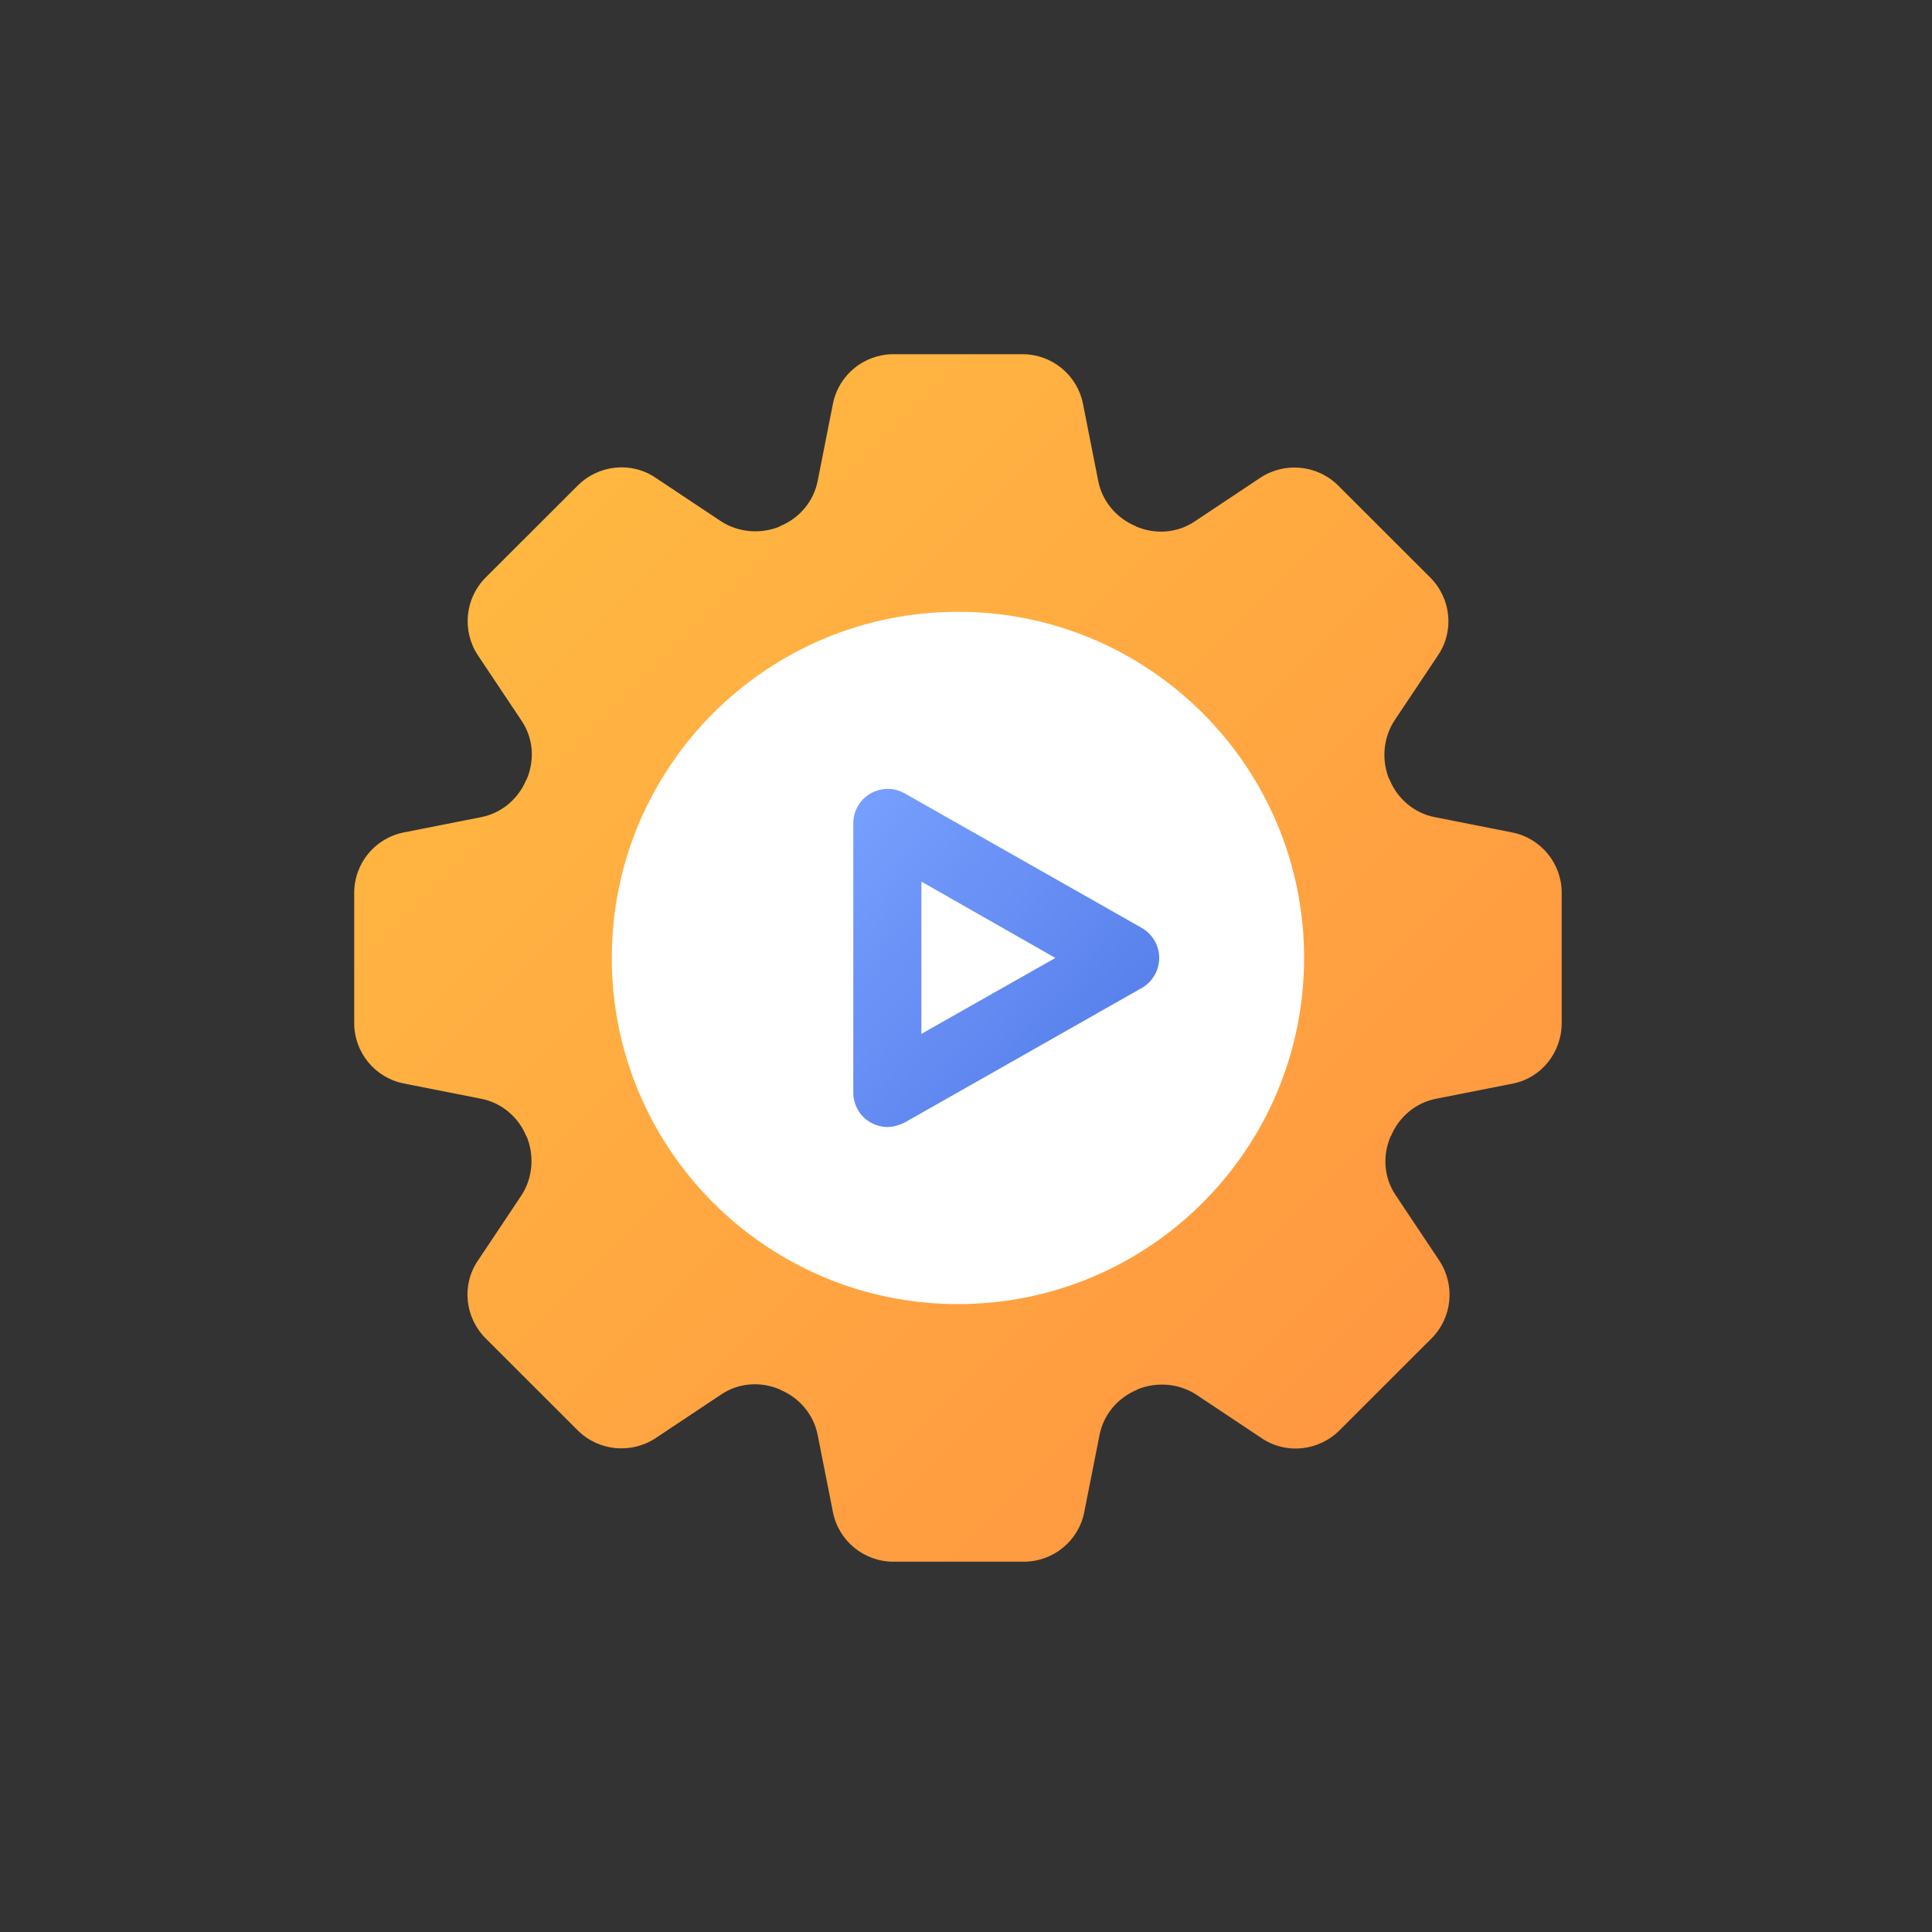 <svg width="120" height="120" viewBox="0 0 120 120" fill="none" xmlns="http://www.w3.org/2000/svg">
<rect x="0" y="0" width="120" height="120" fill="#333333" stroke="none"/>
<path d="M97 63.541V55.459C97 53.622 95.701 52.054 93.916 51.703L89.127 50.757C87.855 50.514 86.8 49.622 86.313 48.432C86.313 48.432 86.313 48.405 86.286 48.405C85.799 47.216 85.907 45.838 86.61 44.757L89.316 40.703C90.344 39.189 90.128 37.162 88.829 35.865L83.12 30.162C81.821 28.865 79.792 28.676 78.277 29.676L74.219 32.378C73.136 33.108 71.784 33.216 70.566 32.703C70.566 32.703 70.539 32.703 70.539 32.676C69.349 32.189 68.456 31.135 68.212 29.865L67.265 25.081C66.913 23.297 65.344 22 63.504 22H55.496C53.656 22 52.087 23.297 51.735 25.081L50.788 29.865C50.544 31.135 49.651 32.189 48.461 32.676C48.461 32.676 48.434 32.676 48.434 32.703C47.243 33.189 45.864 33.081 44.781 32.378L40.723 29.676C39.208 28.649 37.179 28.865 35.88 30.162L30.171 35.865C28.872 37.162 28.683 39.189 29.684 40.703L32.39 44.757C33.12 45.838 33.228 47.189 32.714 48.405C32.714 48.405 32.714 48.432 32.687 48.432C32.2 49.622 31.145 50.514 29.873 50.757L25.084 51.703C23.299 52.054 22 53.622 22 55.459V63.541C22 65.378 23.299 66.946 25.084 67.297L29.873 68.243C31.145 68.487 32.2 69.378 32.687 70.568C32.687 70.568 32.687 70.595 32.714 70.595C33.201 71.784 33.093 73.162 32.39 74.243L29.684 78.297C28.656 79.811 28.872 81.838 30.171 83.135L35.88 88.838C37.179 90.135 39.208 90.324 40.723 89.324L44.781 86.622C45.864 85.892 47.216 85.784 48.434 86.297C48.434 86.297 48.461 86.297 48.461 86.324C49.651 86.811 50.544 87.865 50.788 89.135L51.735 93.919C52.087 95.703 53.656 97 55.496 97H63.586C65.425 97 66.995 95.703 67.346 93.919L68.293 89.135C68.537 87.865 69.43 86.811 70.62 86.324C70.62 86.324 70.647 86.324 70.647 86.297C71.838 85.811 73.218 85.919 74.3 86.622L78.358 89.324C79.873 90.351 81.903 90.135 83.201 88.838L88.91 83.135C90.209 81.838 90.398 79.811 89.397 78.297L86.692 74.243C85.961 73.162 85.853 71.811 86.367 70.595C86.367 70.595 86.367 70.568 86.394 70.568C86.881 69.378 87.936 68.487 89.208 68.243L93.997 67.297C95.728 66.946 97 65.378 97 63.541Z" fill="url(#paint0_linear)"/>
<path d="M59.5 81C71.374 81 81 71.374 81 59.5C81 47.626 71.374 38 59.5 38C47.626 38 38 47.626 38 59.5C38 71.374 47.626 81 59.5 81Z" fill="white"/>
<path fill-rule="evenodd" clip-rule="evenodd" d="M54.057 69.707C54.374 69.893 54.744 70 55.114 70C55.458 70 55.828 69.893 56.171 69.733L70.917 61.365C71.577 60.992 72 60.273 72 59.5C72 58.727 71.577 58.008 70.917 57.635L56.171 49.267C55.51 48.894 54.718 48.92 54.057 49.293C53.396 49.666 53 50.386 53 51.132V67.868C53 68.614 53.396 69.334 54.057 69.707ZM57.228 64.217V54.757L65.552 59.5L57.228 64.217Z" fill="url(#paint1_linear)"/>
<defs>
<linearGradient id="paint0_linear" x1="22" y1="22" x2="97" y2="97" gradientUnits="userSpaceOnUse">
<stop stop-color="#FFBE41"/>
<stop offset="1" stop-color="#FF9141"/>
</linearGradient>
<linearGradient id="paint1_linear" x1="53" y1="49" x2="73.895" y2="67.905" gradientUnits="userSpaceOnUse">
<stop stop-color="#78A0FF"/>
<stop offset="1" stop-color="#5078E6"/>
</linearGradient>
</defs>
</svg>
